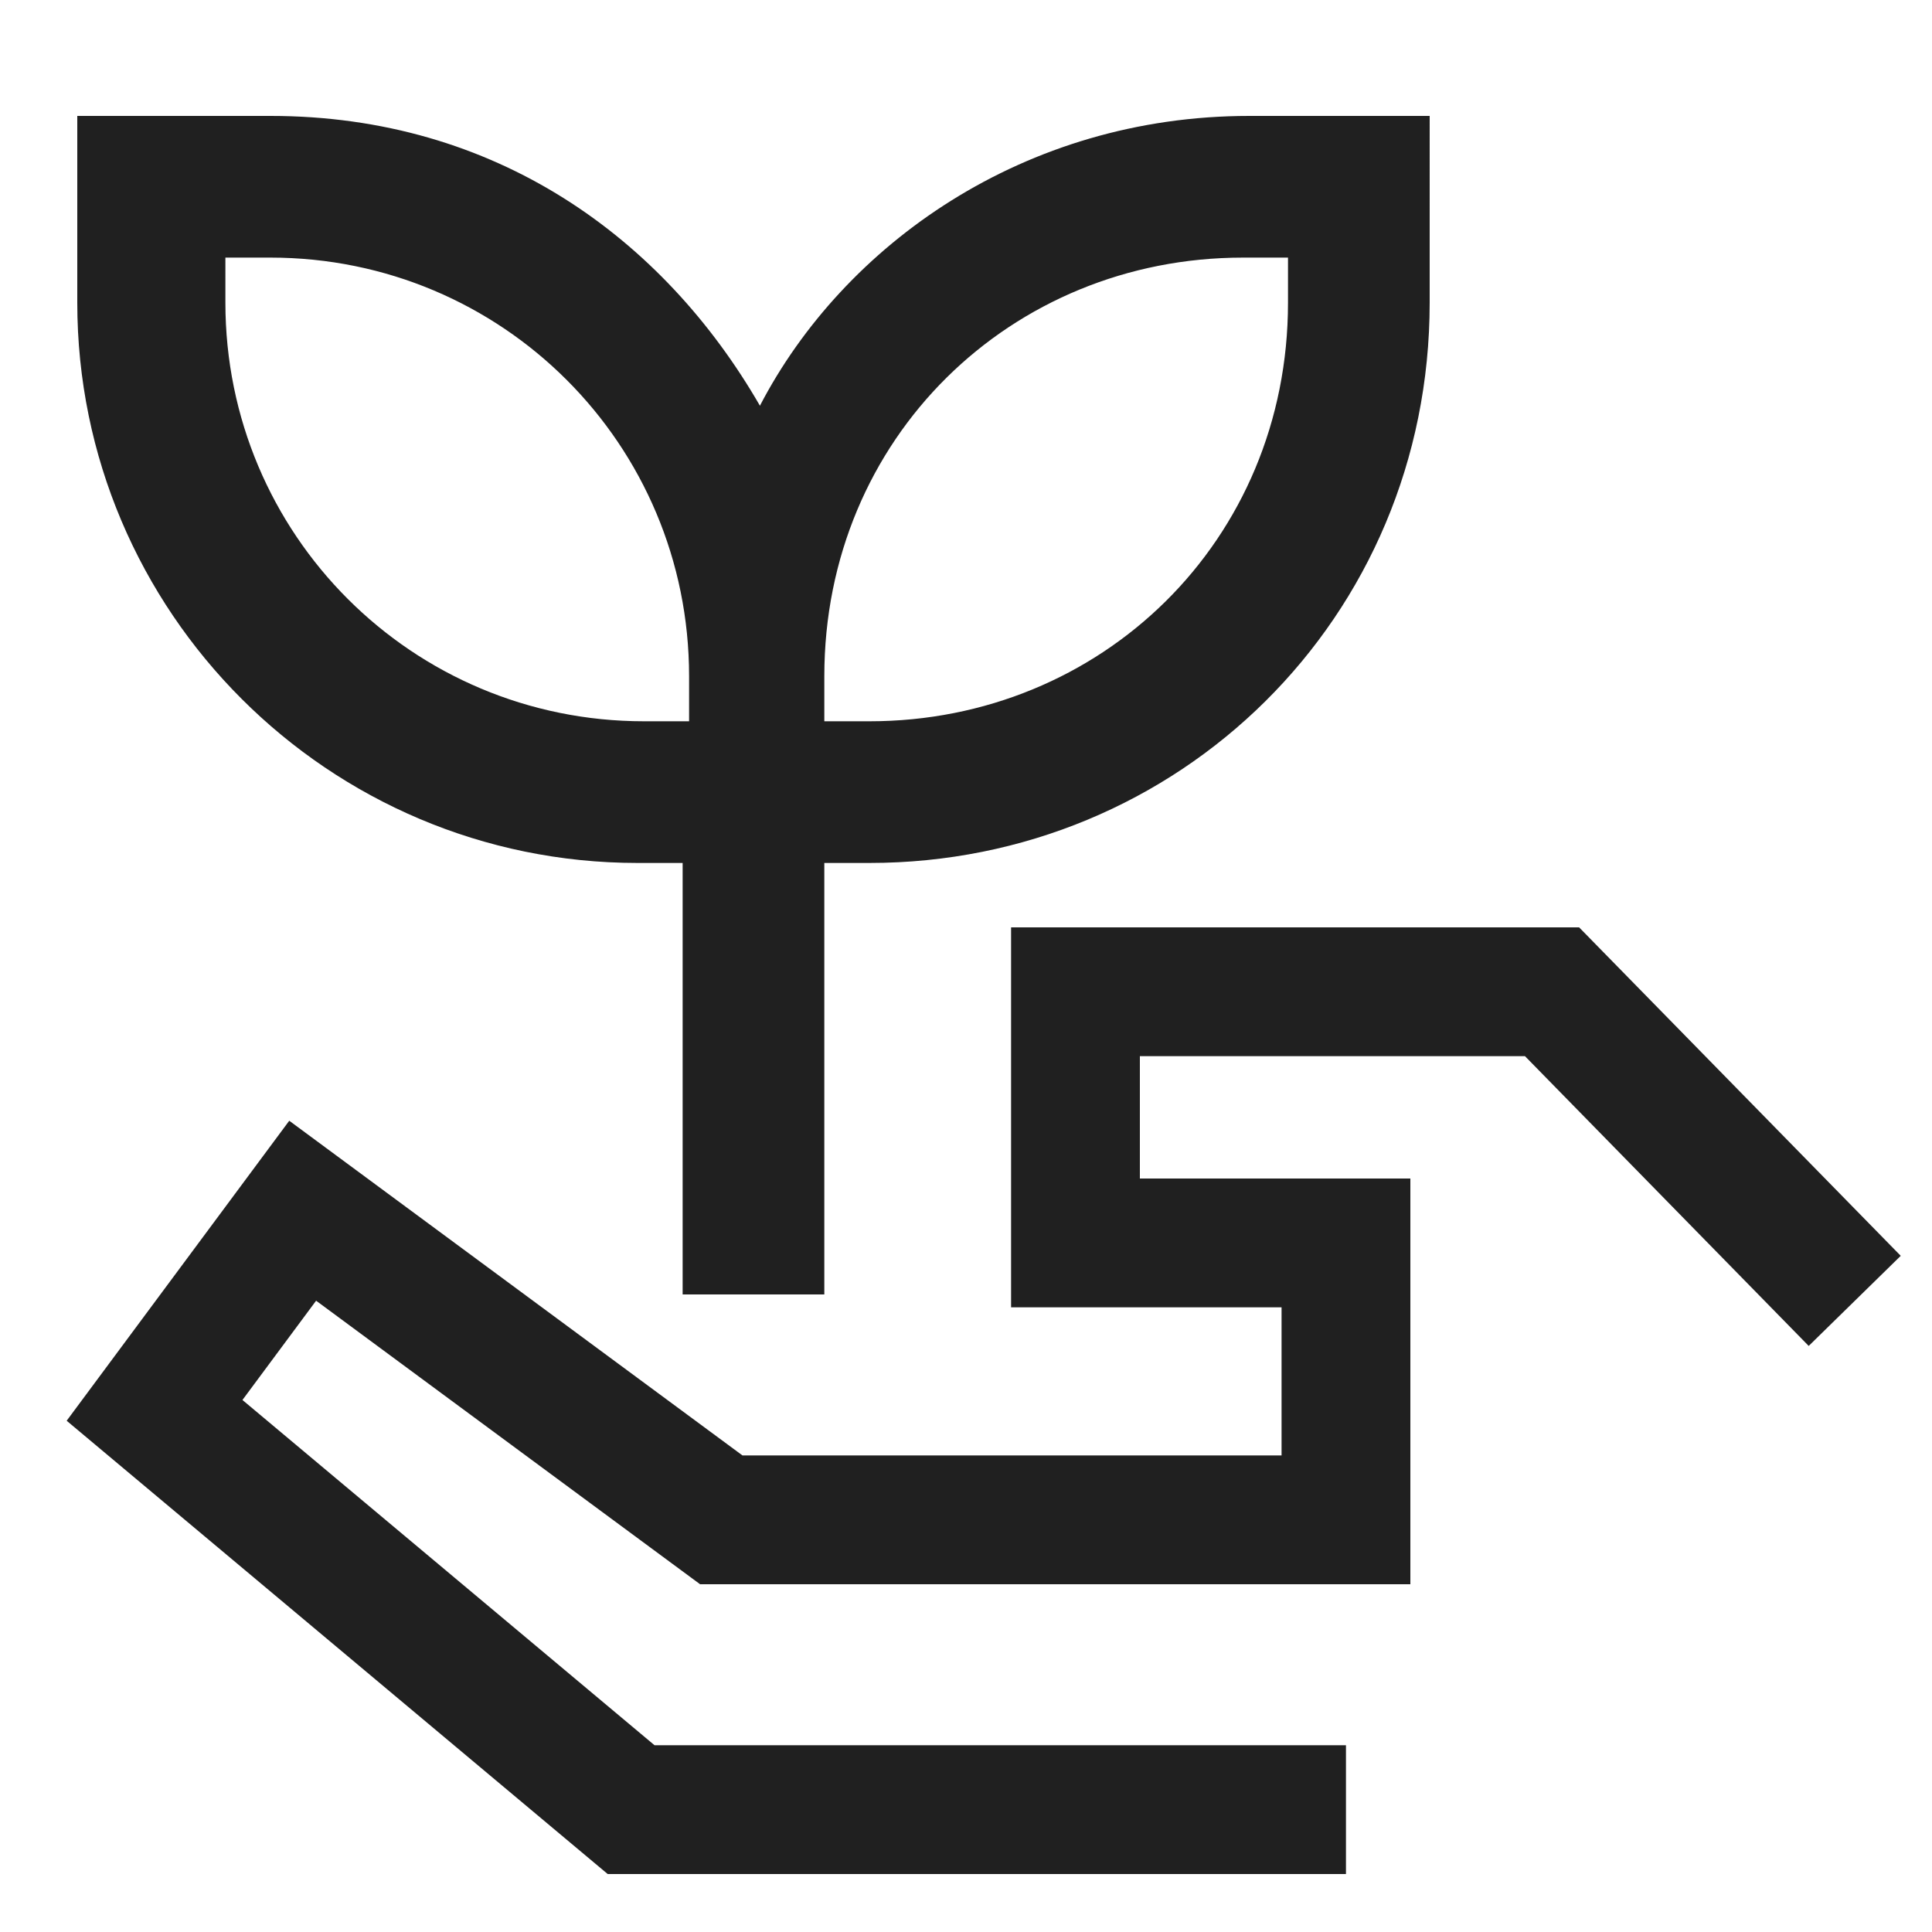 <?xml version="1.0" encoding="utf-8"?>
<!-- Generator: Adobe Illustrator 23.1.1, SVG Export Plug-In . SVG Version: 6.00 Build 0)  -->
<svg version="1.1" id="Layer_1" xmlns="http://www.w3.org/2000/svg" xmlns:xlink="http://www.w3.org/1999/xlink" x="0px" y="0px"
	 viewBox="0 0 30 30" style="enable-background:new 0 0 30 30;" xml:space="preserve">
<style type="text/css">
	.st0{fill:#202020;}
	.st1{fill:none;stroke:#202020;stroke-width:2;}
</style>
<g id="Layer_1_copy_2">
	<title>Icon / Svg / 48 / Line / Call 017@1x</title>
	<desc>Created with Sketch.</desc>
	<path class="st0" d="M19.4,1.8c-3.5,0-6.3,2-7.6,4.5c-1.5-2.6-4.1-4.5-7.6-4.5H1.2v2.9c0,4.8,3.9,8.7,8.7,8.7h0.7v6.7h2.2v-6.7h0.7
		c4.8,0,8.7-3.8,8.7-8.7V1.8H19.4z M10.6,11.2H10c-3.6,0-6.5-2.9-6.5-6.5V4h0.7c3.6,0,6.5,2.9,6.5,6.5V11.2z M20,4.7
		c0,3.7-2.9,6.5-6.5,6.5h-0.7v-0.7c0-3.7,2.9-6.5,6.5-6.5H20V4.7L20,4.7z"/>
	<g>
		<g id="Group-37_2_" transform="translate(5, 31)">
			<polyline id="Path-43_2_" class="st1" points="23.8,-10.8 19.1,-15.6 11.7,-15.6 11.7,-11.7 15.9,-11.7 15.9,-7.4 6.2,-7.4 
				-0.3,-12.2 -2.6,-9.1 4.8,-2.9 15.9,-2.9 			"/>
		</g>
	</g>
</g>
</svg>
